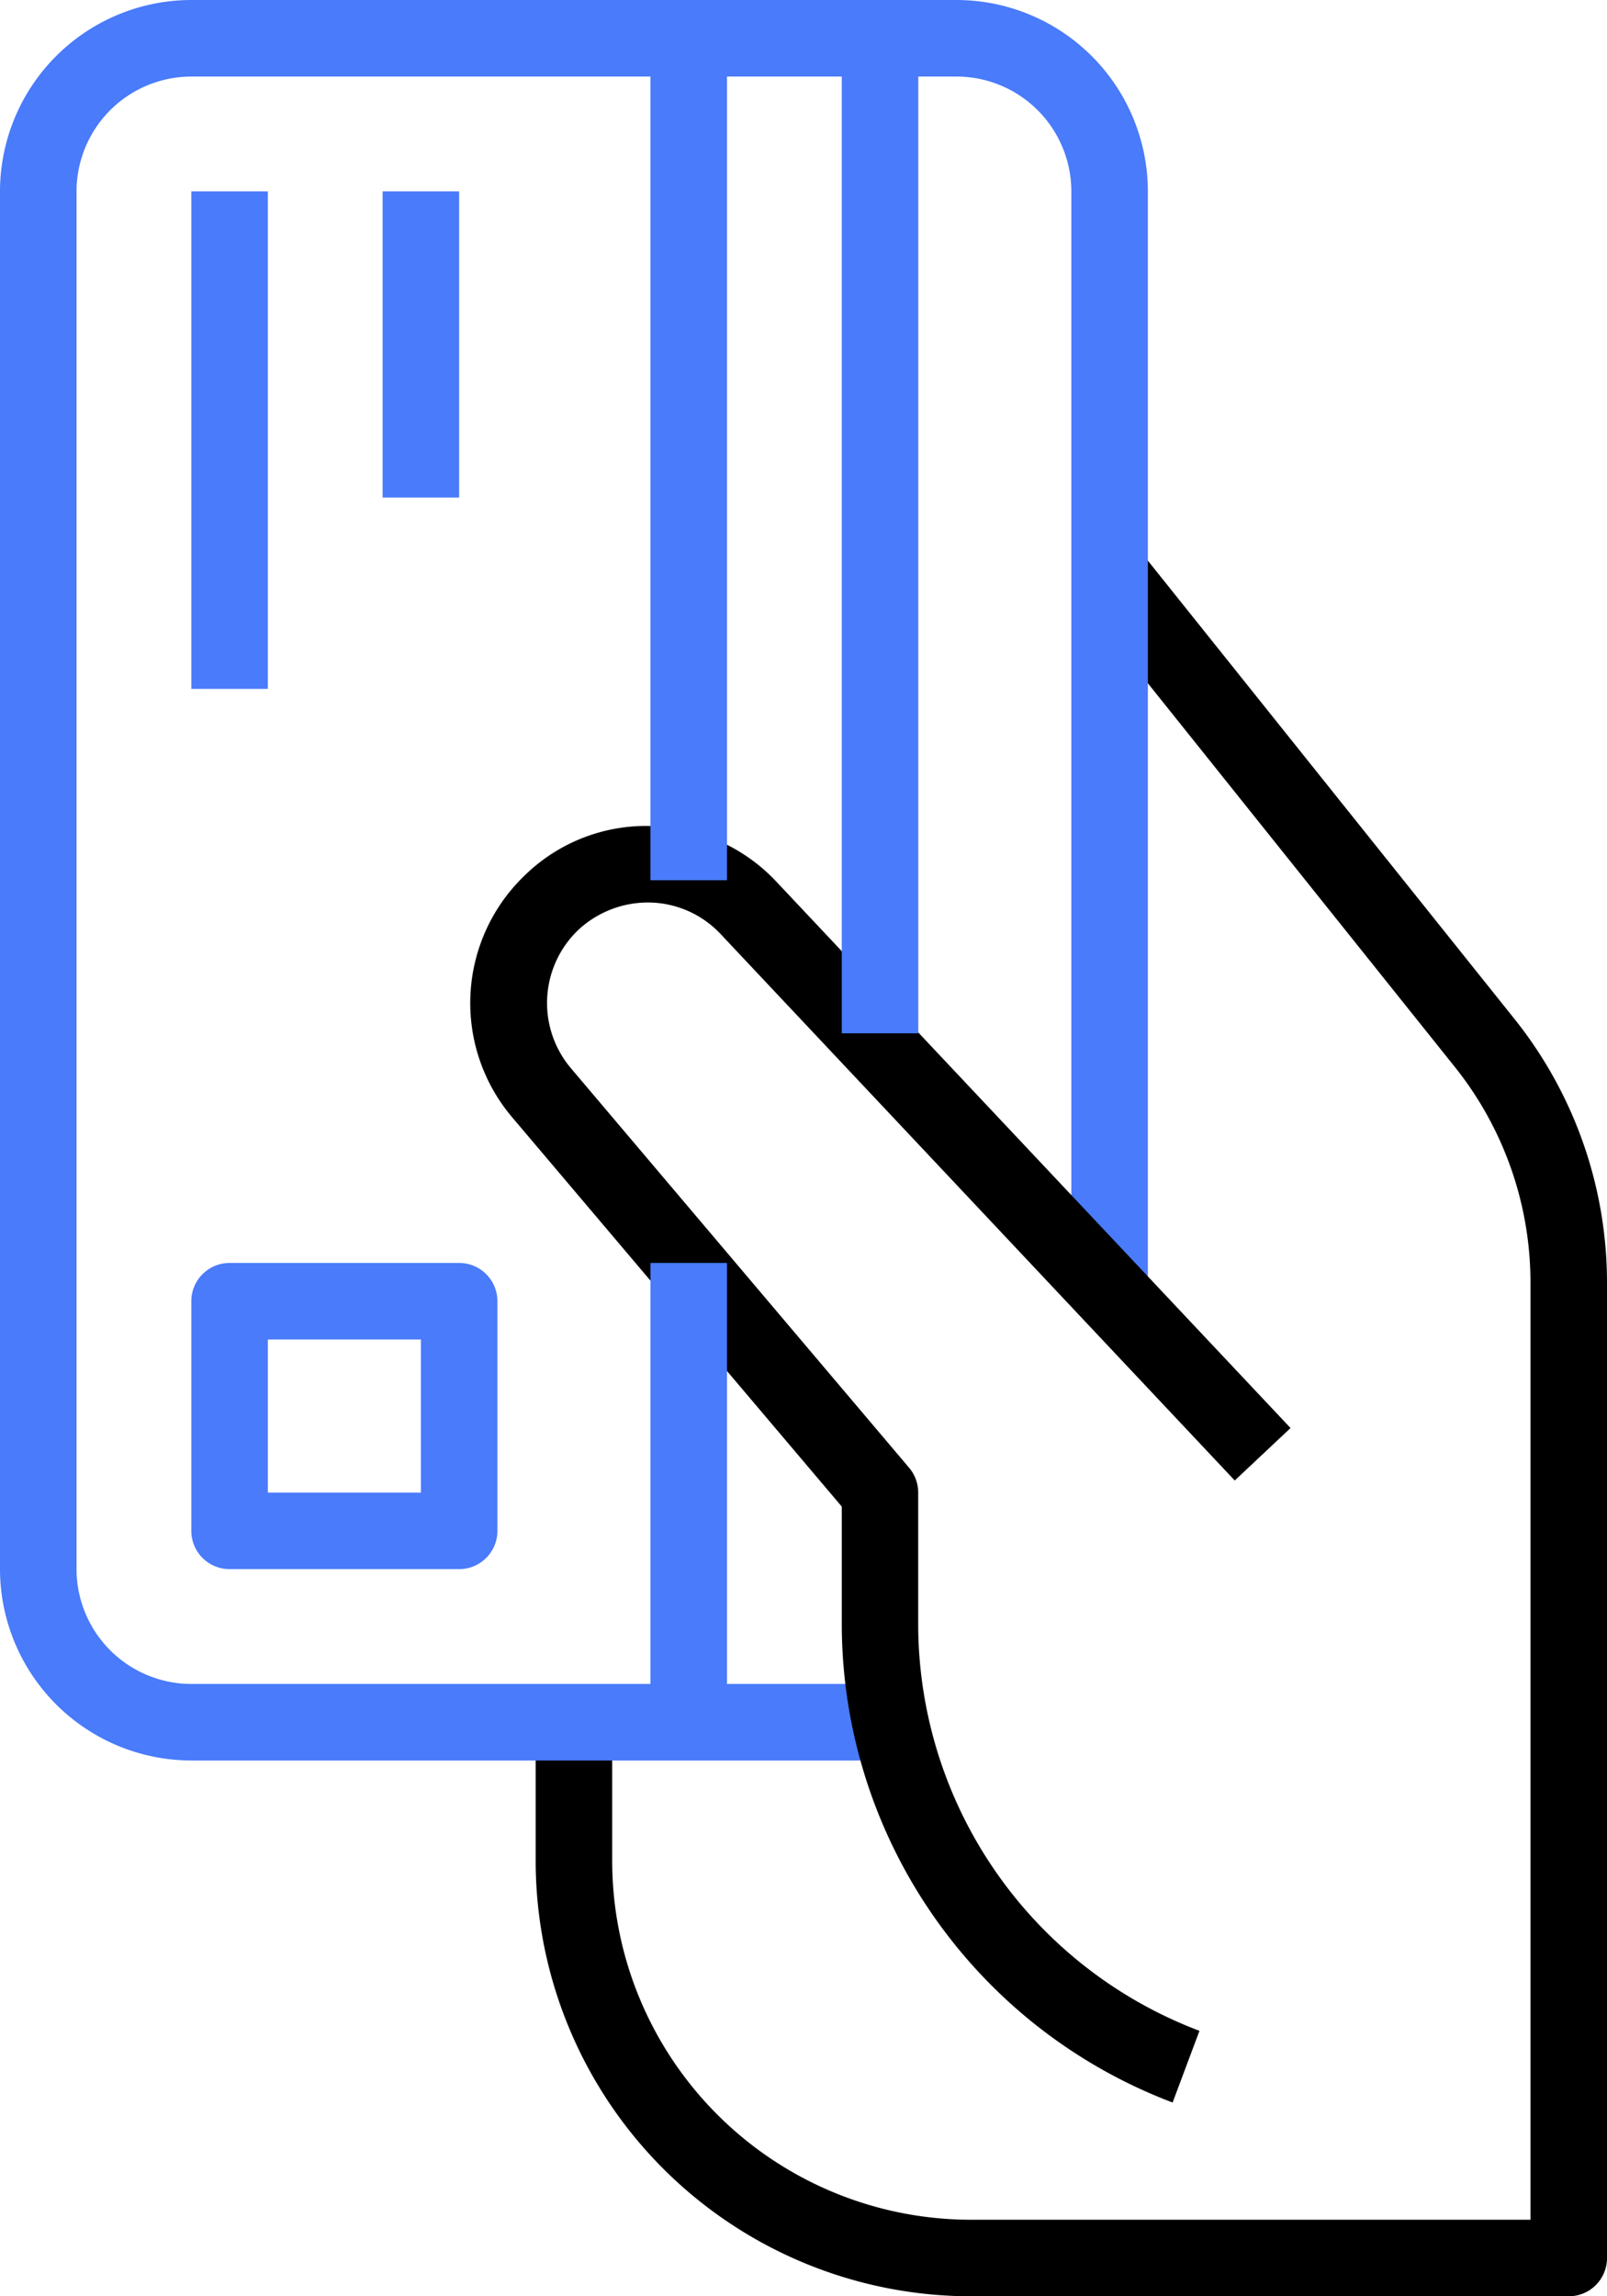 <svg xmlns="http://www.w3.org/2000/svg" width="103.703" height="148.147" viewBox="0 0 103.703 148.147"><defs><style>.a{fill:#497bfa;}</style></defs><g transform="translate(34.568 35.496)"><path d="M259.454,152.947l-24.222-30.272-3.859,3.087,24.222,30.269a22.284,22.284,0,0,1,4.869,13.889v60.469H224.341a23.162,23.162,0,0,1-23.136-23.136V198.29h-4.938v8.963a28.107,28.107,0,0,0,28.074,28.074h38.592a2.467,2.467,0,0,0,2.469-2.469V169.922A27.265,27.265,0,0,0,259.454,152.947Z" transform="translate(-196.267 -122.675)"/></g><g transform="translate(0)"><path class="a" d="M138.528,0H89.146A12.36,12.36,0,0,0,76.8,12.346v88.889A12.36,12.36,0,0,0,89.146,113.58H133.59v-4.938H89.146a7.416,7.416,0,0,1-7.407-7.407V12.346a7.416,7.416,0,0,1,7.407-7.407h49.383a7.416,7.416,0,0,1,7.407,7.407v71.6h4.938v-71.6A12.36,12.36,0,0,0,138.528,0Z" transform="translate(-76.8)"/></g><g transform="translate(30.345 53.287)"><path d="M193.294,189.1a6.445,6.445,0,0,1,4.533,2.03l33.183,35.259,3.6-3.385L201.42,187.745a11.356,11.356,0,0,0-7.985-3.578,11.213,11.213,0,0,0-8.148,3.091c-.027.027-.225.215-.249.242a11.4,11.4,0,0,0-.654,15.462l21.267,25.111v7.639A33.035,33.035,0,0,0,227,266.52l1.733-4.625a28.078,28.078,0,0,1-18.151-26.183v-8.543a2.479,2.479,0,0,0-.585-1.6l-21.844-25.8a6.519,6.519,0,0,1,.494-8.9A6.608,6.608,0,0,1,193.294,189.1Z" transform="translate(-181.674 -184.16)"/></g><g transform="translate(54.321 4.938)"><rect class="a" width="4.938" height="61.728"/></g><g transform="translate(41.975 81.481)"><rect class="a" width="4.938" height="29.63"/></g><g transform="translate(41.975 2.469)"><rect class="a" width="4.938" height="54.321"/></g><g transform="translate(12.346 12.346)"><rect class="a" width="4.938" height="32.099"/></g><g transform="translate(24.691 12.346)"><rect class="a" width="4.938" height="19.753"/></g><g transform="translate(12.346 81.481)"><path class="a" d="M136.751,281.6H121.936a2.468,2.468,0,0,0-2.469,2.469v14.815a2.468,2.468,0,0,0,2.469,2.469h14.815a2.468,2.468,0,0,0,2.469-2.469V284.069A2.468,2.468,0,0,0,136.751,281.6Zm-2.469,14.815h-9.876v-9.876h9.876Z" transform="translate(-119.467 -281.6)"/></g></svg>